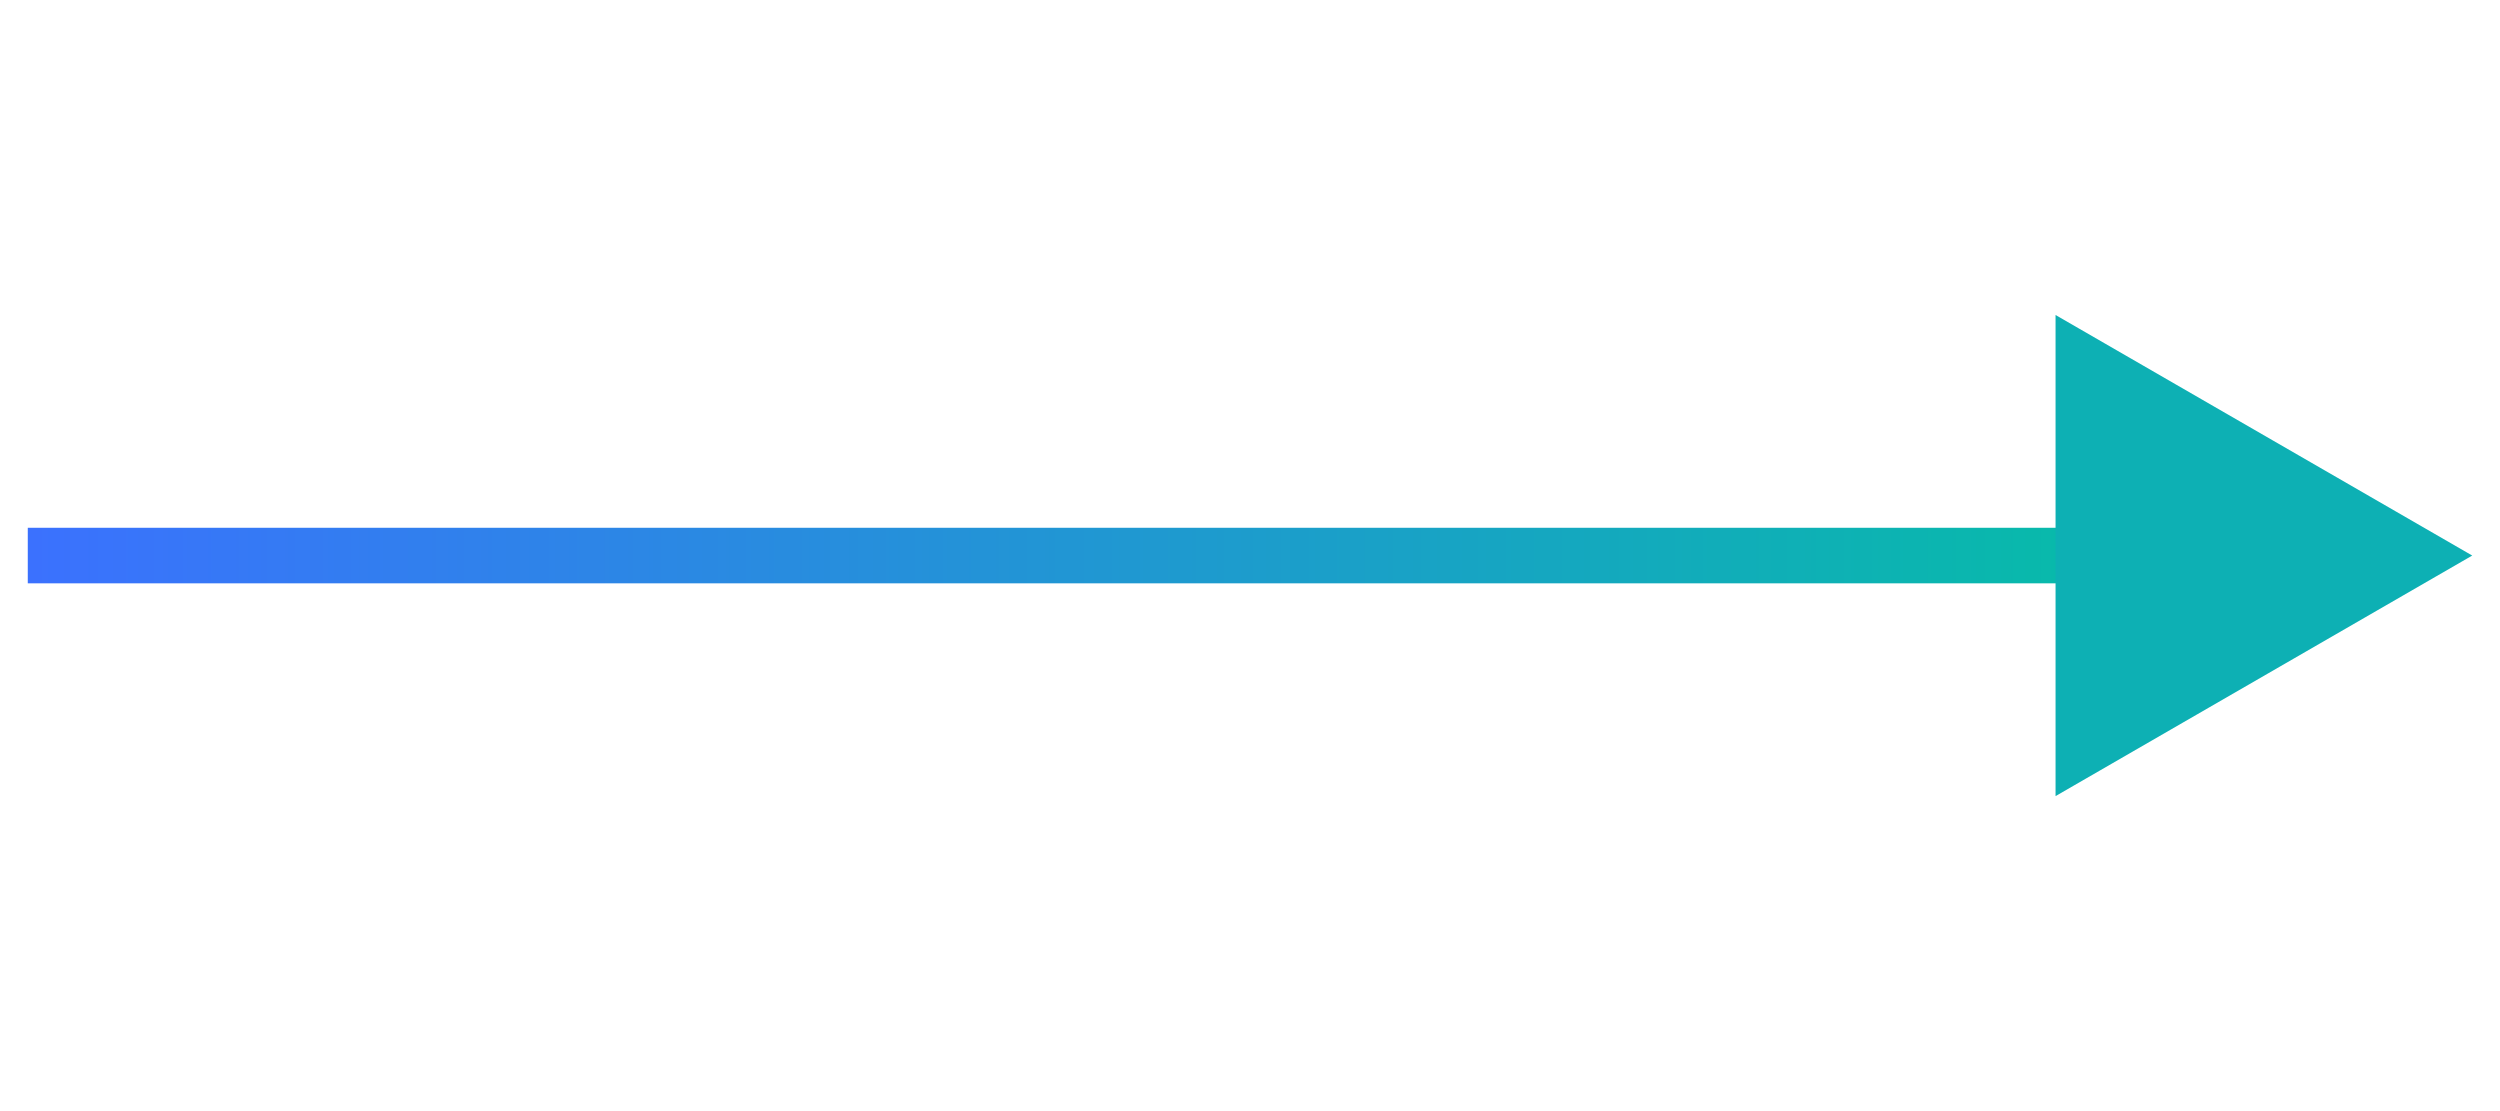 <svg width="90" height="40" viewBox="0 0 90 40" fill="none" xmlns="http://www.w3.org/2000/svg">
<path d="M1 20L76 20" stroke="url(#paint0_linear_8144_6840)" stroke-width="2"/>
<path d="M89 20L74 28.66L74 11.34L89 20Z" fill="#0DB0B4"/>
<defs>
<linearGradient id="paint0_linear_8144_6840" x1="1" y1="20.5" x2="76" y2="20.5" gradientUnits="userSpaceOnUse">
<stop stop-color="#3B71FE"/>
<stop offset="1" stop-color="#07BBA9"/>
</linearGradient>
</defs>
</svg>
